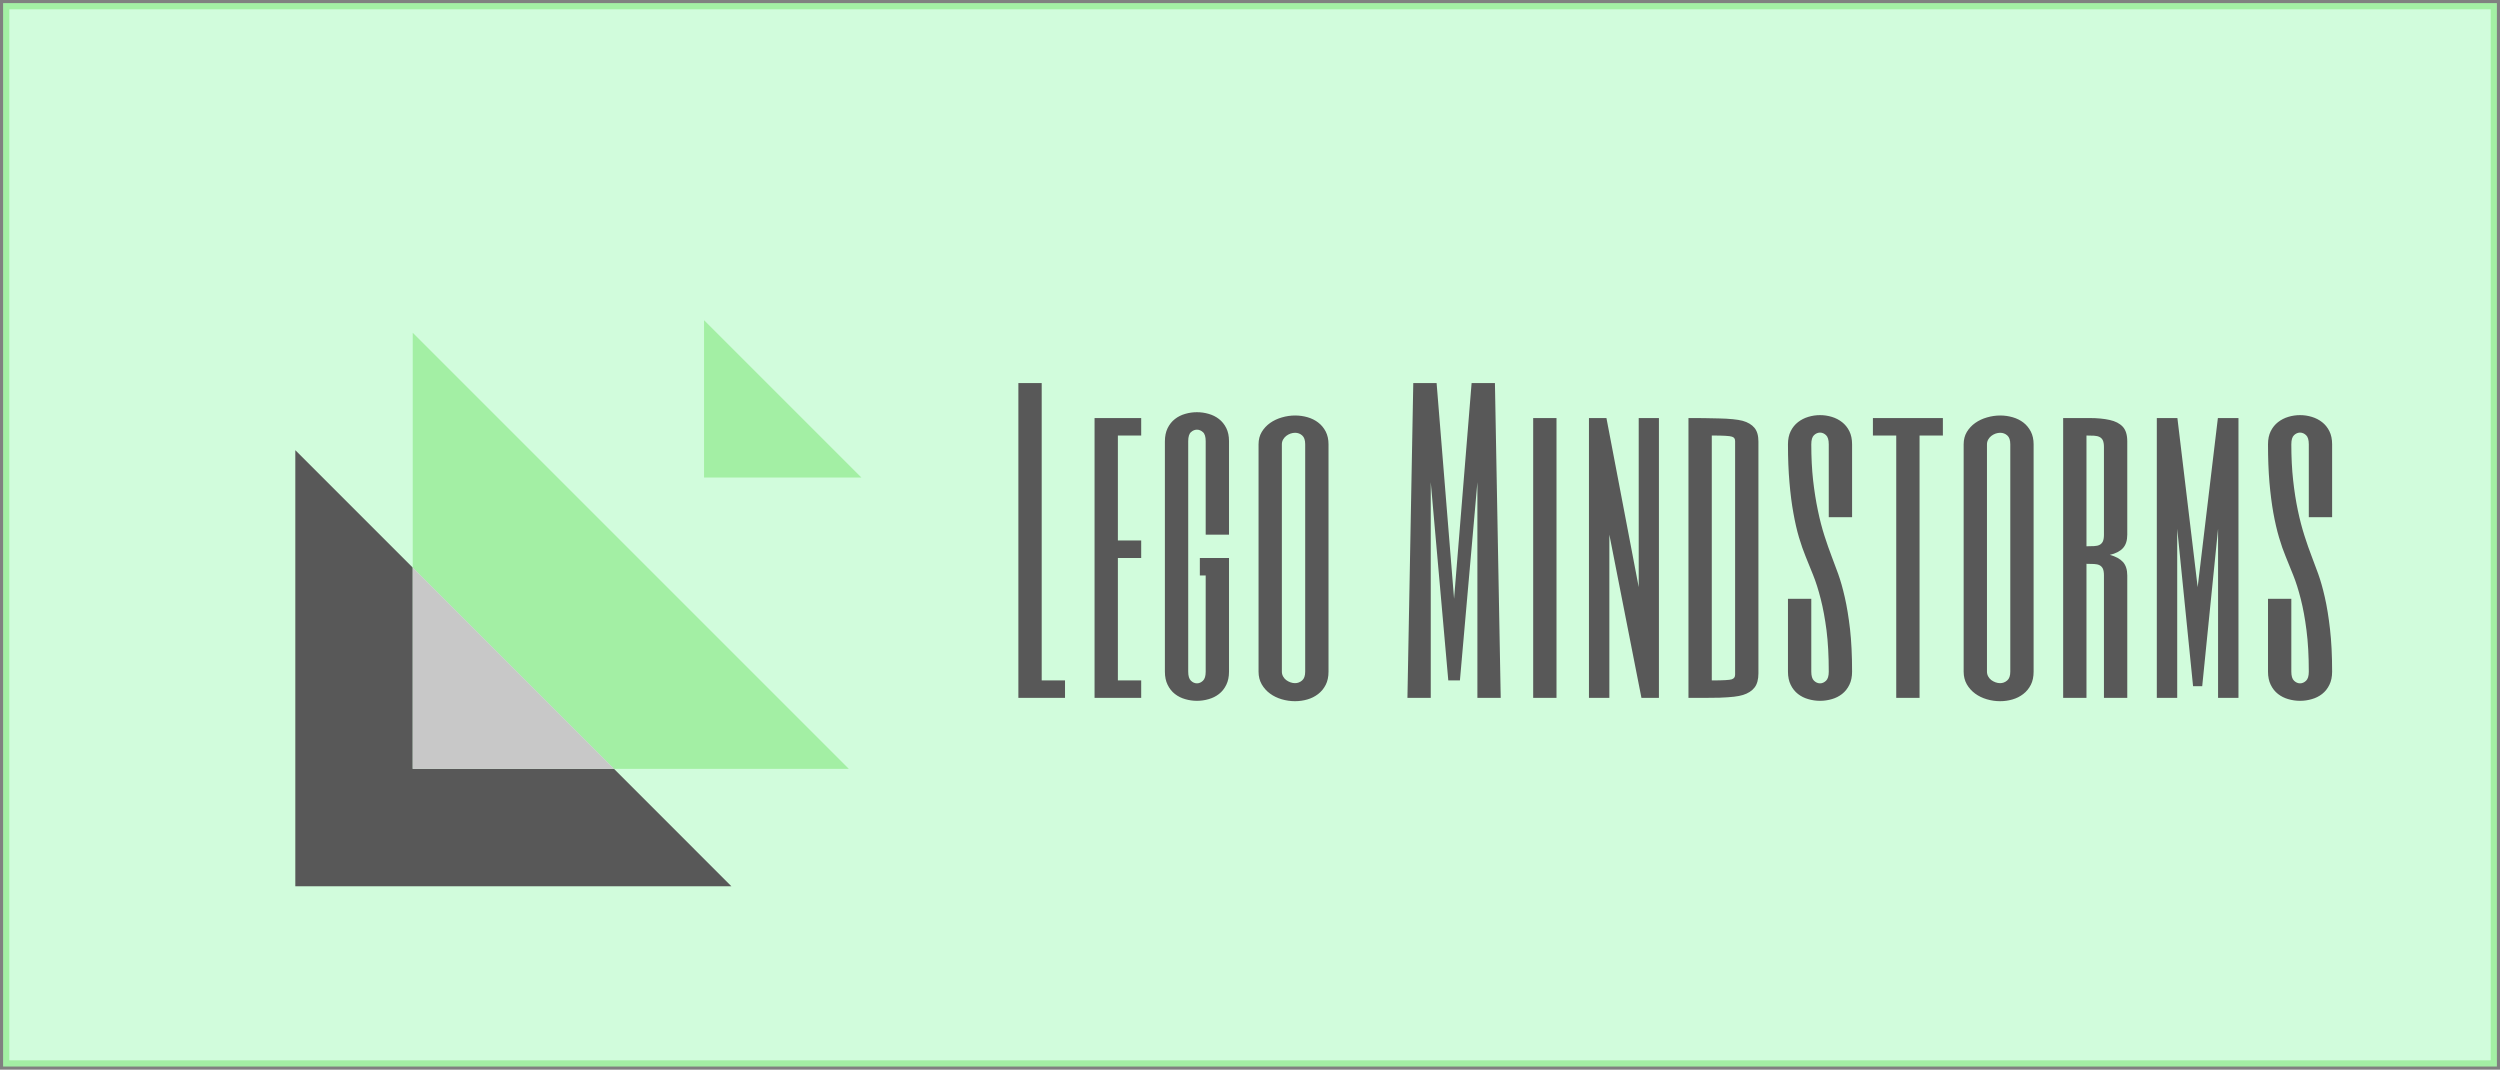 <?xml version="1.0" encoding="UTF-8"?>
<svg width="402px" height="172px" viewBox="0 0 402 172" version="1.1" xmlns="http://www.w3.org/2000/svg" xmlns:xlink="http://www.w3.org/1999/xlink">
    <rect x="0" y="0" width="402" height="172" fill="#808080" stroke="none"/>
    <!-- Generator: Sketch 52.4 (67378) - http://www.bohemiancoding.com/sketch -->
    <title>Untitled</title>
    <desc>Created with Sketch.</desc>
    <g id="Page-1" stroke="none" stroke-width="1" fill="none" fill-rule="evenodd">
        <g id="SvgjsG1009" transform="translate(1, 1)" fill="#D1FCDC" stroke="#A3EFA4">
            <rect id="Rectangle" x="0" y="0" width="400" height="170"></rect>
        </g>
        <g id="SvgjsG1011" transform="translate(47, 51)">
            <g id="Group">
                <g id="Path">
                    <polygon fill="#A3EFA4" points="66.21 0.486 66.21 25.79 91.514 25.79"></polygon>
                    <polygon fill="#585858" points="19.366 40.268 0.486 21.389 0.486 91.514 70.611 91.514 51.732 72.634 19.366 72.634"></polygon>
                    <polygon fill="#A3EFA4" points="19.366 2.509 19.366 40.268 51.732 72.634 89.491 72.634"></polygon>
                    <polygon fill="#C8C8C8" points="19.366 72.634 51.732 72.634 19.366 40.268"></polygon>
                </g>
            </g>
        </g>
        <g id="SvgjsG1013" transform="translate(162, 60)" fill="#585858" fill-rule="nonzero">
            <g id="Group" transform="translate(0.875, 0.922)">
                <path d="M0.88,0.67 L4.63,0.67 L4.63,48.49 L8.38,48.49 L8.38,51.3 L0.88,51.3 L0.88,0.67 Z M20.63,6.3 L20.63,9.11 L16.88,9.11 L16.88,25.99 L20.63,25.99 L20.63,28.8 L16.88,28.8 L16.88,48.49 L20.63,48.49 L20.63,51.3 L13.13,51.3 L13.13,6.3 L20.63,6.3 Z M28.19,10.02 L28.19,47.08 C28.19,47.78 28.337,48.267 28.63,48.54 C28.923,48.82 29.243,48.96 29.59,48.96 C29.943,48.96 30.267,48.82 30.56,48.54 C30.853,48.267 31,47.78 31,47.08 L31,31.61 L30.06,31.61 L30.06,28.8 L34.75,28.8 L34.75,47.08 C34.75,47.9 34.603,48.607 34.31,49.2 C34.017,49.8 33.627,50.29 33.14,50.67 C32.653,51.05 32.1,51.327 31.48,51.5 C30.867,51.68 30.237,51.77 29.59,51.77 C28.95,51.77 28.32,51.68 27.7,51.5 C27.087,51.327 26.537,51.05 26.05,50.67 C25.563,50.29 25.173,49.8 24.88,49.2 C24.587,48.607 24.44,47.9 24.44,47.08 L24.44,10.05 C24.44,9.23 24.587,8.52 24.88,7.92 C25.173,7.327 25.563,6.84 26.05,6.46 C26.537,6.08 27.087,5.803 27.7,5.63 C28.32,5.45 28.95,5.36 29.59,5.36 C30.237,5.36 30.867,5.45 31.48,5.63 C32.1,5.803 32.653,6.08 33.14,6.46 C33.627,6.84 34.017,7.323 34.31,7.91 C34.603,8.497 34.75,9.2 34.75,10.02 L34.75,25.05 L31,25.05 L31,10.02 C31,9.313 30.853,8.83 30.56,8.57 C30.267,8.303 29.943,8.17 29.59,8.17 C29.243,8.17 28.923,8.303 28.63,8.57 C28.337,8.83 28.19,9.313 28.19,10.02 Z M50.75,10.52 L50.75,47.08 C50.75,47.9 50.6,48.607 50.3,49.2 C49.993,49.8 49.587,50.293 49.08,50.68 C48.573,51.073 47.997,51.363 47.35,51.55 C46.703,51.737 46.04,51.83 45.36,51.83 C44.64,51.83 43.927,51.727 43.22,51.52 C42.52,51.313 41.897,51.01 41.35,50.61 C40.803,50.21 40.357,49.713 40.01,49.12 C39.67,48.52 39.5,47.84 39.5,47.08 L39.5,10.52 C39.5,9.773 39.67,9.113 40.01,8.54 C40.357,7.967 40.807,7.483 41.36,7.09 C41.92,6.697 42.55,6.4 43.25,6.2 C43.95,5.993 44.663,5.89 45.39,5.89 C46.07,5.89 46.733,5.983 47.38,6.17 C48.027,6.357 48.597,6.64 49.09,7.02 C49.59,7.4 49.993,7.883 50.3,8.47 C50.6,9.057 50.75,9.74 50.75,10.52 Z M47,47.08 L47,10.52 C47,9.853 46.84,9.38 46.52,9.1 C46.193,8.813 45.817,8.67 45.39,8.67 C45.137,8.67 44.883,8.713 44.63,8.8 C44.377,8.893 44.147,9.02 43.94,9.18 C43.733,9.347 43.567,9.543 43.44,9.77 C43.313,9.997 43.25,10.247 43.25,10.52 L43.25,47.08 C43.25,47.353 43.313,47.607 43.44,47.84 C43.567,48.073 43.733,48.27 43.94,48.43 C44.147,48.583 44.37,48.703 44.61,48.79 C44.857,48.883 45.107,48.93 45.36,48.93 C45.787,48.93 46.167,48.787 46.5,48.5 C46.833,48.22 47,47.747 47,47.08 Z M70.94,35.36 L73.76,0.67 L77.51,0.67 L78.44,51.3 L74.69,51.3 L74.69,16.61 L71.88,48.49 L70.01,48.49 L67.19,16.61 L67.19,51.3 L63.44,51.3 L64.38,0.67 L68.13,0.67 L70.94,35.36 Z M83.66,6.3 L87.41,6.3 L87.41,51.3 L83.66,51.3 L83.66,6.3 Z M103.88,6.3 L103.88,51.3 L101.07,51.3 L95.91,25.05 L95.91,51.3 L92.63,51.3 L92.63,6.3 L95.44,6.3 L100.63,33.49 L100.63,6.3 L103.88,6.3 Z M116.13,47.58 L116.13,9.99 C116.13,9.617 115.953,9.383 115.6,9.29 C115.273,9.17 114.2,9.11 112.38,9.11 L112.38,48.49 C114.2,48.49 115.273,48.43 115.6,48.31 C115.953,48.19 116.13,47.947 116.13,47.58 Z M119.88,10.08 L119.88,47.34 C119.88,48.34 119.67,49.107 119.25,49.64 C118.83,50.18 118.21,50.577 117.39,50.83 C116.997,50.95 116.52,51.043 115.96,51.11 C115.393,51.177 114.61,51.23 113.61,51.27 C112.617,51.29 111.737,51.3 110.97,51.3 L108.63,51.3 L108.63,6.3 C109.43,6.3 110.237,6.303 111.05,6.31 C111.857,6.323 112.68,6.34 113.52,6.36 C115.24,6.4 116.51,6.527 117.33,6.74 C118.17,6.973 118.807,7.35 119.24,7.87 C119.667,8.383 119.88,9.12 119.88,10.08 Z M134.94,10.52 L134.94,22.24 L131.19,22.24 L131.19,10.52 C131.19,9.813 131.043,9.323 130.75,9.05 C130.457,8.777 130.137,8.64 129.79,8.64 C129.437,8.64 129.113,8.777 128.82,9.05 C128.527,9.323 128.38,9.813 128.38,10.52 C128.38,12.607 128.477,14.53 128.67,16.29 C128.87,18.05 129.127,19.67 129.44,21.15 C129.747,22.637 130.097,23.99 130.49,25.21 C130.883,26.43 131.273,27.547 131.66,28.56 C131.973,29.367 132.32,30.297 132.7,31.35 C133.08,32.403 133.437,33.663 133.77,35.13 C134.103,36.59 134.383,38.297 134.61,40.25 C134.83,42.203 134.94,44.48 134.94,47.08 C134.94,47.9 134.793,48.607 134.5,49.2 C134.207,49.8 133.817,50.29 133.33,50.67 C132.843,51.05 132.293,51.327 131.68,51.5 C131.06,51.68 130.43,51.77 129.79,51.77 C129.143,51.77 128.513,51.68 127.9,51.5 C127.28,51.327 126.727,51.05 126.24,50.67 C125.753,50.29 125.363,49.8 125.07,49.2 C124.777,48.607 124.63,47.9 124.63,47.08 L124.63,35.36 L128.38,35.36 L128.38,47.08 C128.38,47.78 128.527,48.267 128.82,48.54 C129.113,48.82 129.437,48.96 129.79,48.96 C130.137,48.96 130.457,48.82 130.75,48.54 C131.043,48.267 131.19,47.78 131.19,47.08 C131.19,44.56 131.07,42.347 130.83,40.44 C130.583,38.54 130.273,36.863 129.9,35.41 C129.533,33.95 129.13,32.673 128.69,31.58 C128.25,30.487 127.843,29.48 127.47,28.56 C127.103,27.667 126.747,26.643 126.4,25.49 C126.06,24.337 125.76,23.027 125.5,21.56 C125.233,20.1 125.023,18.457 124.87,16.63 C124.71,14.803 124.63,12.767 124.63,10.52 C124.63,9.7 124.777,8.997 125.07,8.41 C125.363,7.823 125.753,7.34 126.24,6.96 C126.727,6.58 127.28,6.297 127.9,6.11 C128.513,5.923 129.143,5.83 129.79,5.83 C130.43,5.83 131.06,5.923 131.68,6.11 C132.293,6.297 132.843,6.58 133.33,6.96 C133.817,7.34 134.207,7.823 134.5,8.41 C134.793,8.997 134.94,9.7 134.94,10.52 Z M138.29,6.3 L149.54,6.3 L149.54,9.11 L145.79,9.11 L145.79,51.3 L142.04,51.3 L142.04,9.11 L138.29,9.11 L138.29,6.3 Z M164.13,10.52 L164.13,47.08 C164.13,47.9 163.98,48.607 163.68,49.2 C163.373,49.8 162.967,50.293 162.46,50.68 C161.953,51.073 161.377,51.363 160.73,51.55 C160.09,51.737 159.427,51.83 158.74,51.83 C158.02,51.83 157.307,51.727 156.6,51.52 C155.9,51.313 155.277,51.01 154.73,50.61 C154.183,50.21 153.737,49.713 153.39,49.12 C153.05,48.52 152.88,47.84 152.88,47.08 L152.88,10.52 C152.88,9.773 153.05,9.113 153.39,8.54 C153.737,7.967 154.187,7.483 154.74,7.09 C155.3,6.697 155.93,6.4 156.63,6.2 C157.337,5.993 158.05,5.89 158.77,5.89 C159.45,5.89 160.113,5.983 160.76,6.17 C161.407,6.357 161.98,6.64 162.48,7.02 C162.973,7.4 163.373,7.883 163.68,8.47 C163.98,9.057 164.13,9.74 164.13,10.52 Z M160.38,47.08 L160.38,10.52 C160.38,9.853 160.22,9.38 159.9,9.1 C159.573,8.813 159.197,8.67 158.77,8.67 C158.517,8.67 158.263,8.713 158.01,8.8 C157.757,8.893 157.527,9.02 157.32,9.18 C157.113,9.347 156.947,9.543 156.82,9.77 C156.693,9.997 156.63,10.247 156.63,10.52 L156.63,47.08 C156.63,47.353 156.693,47.607 156.82,47.84 C156.947,48.073 157.113,48.27 157.32,48.43 C157.527,48.583 157.75,48.703 157.99,48.79 C158.237,48.883 158.487,48.93 158.74,48.93 C159.167,48.93 159.547,48.787 159.88,48.5 C160.213,48.22 160.38,47.747 160.38,47.08 Z M179.19,10.05 L179.19,25.05 C179.19,25.99 178.957,26.713 178.49,27.22 C178.023,27.727 177.32,28.087 176.38,28.3 C177.32,28.553 178.023,28.933 178.49,29.44 C178.957,29.953 179.19,30.677 179.19,31.61 L179.19,51.3 L175.44,51.3 L175.44,31.61 C175.44,31.143 175.383,30.783 175.27,30.53 C175.15,30.277 174.973,30.09 174.74,29.97 C174.507,29.85 174.213,29.783 173.86,29.77 C173.507,29.75 173.097,29.74 172.63,29.74 L172.63,51.3 L168.88,51.3 L168.88,6.3 L173.1,6.3 C174.367,6.3 175.457,6.403 176.37,6.61 C177.277,6.81 177.973,7.17 178.46,7.69 C178.947,8.21 179.19,8.997 179.19,10.05 Z M175.44,25.05 L175.44,10.99 C175.44,10.517 175.383,10.153 175.27,9.9 C175.15,9.647 174.973,9.463 174.74,9.35 C174.507,9.23 174.213,9.16 173.86,9.14 C173.507,9.12 173.097,9.11 172.63,9.11 L172.63,26.92 C173.097,26.92 173.507,26.91 173.86,26.89 C174.213,26.877 174.507,26.81 174.74,26.69 C174.973,26.57 175.15,26.383 175.27,26.13 C175.383,25.877 175.44,25.517 175.44,25.05 Z M190.51,33.49 L193.76,6.3 L197.07,6.3 L197.07,51.3 L193.79,51.3 L193.79,24.11 L191.24,49.42 L189.77,49.42 L187.22,24.11 L187.22,51.3 L183.94,51.3 L183.94,6.3 L187.25,6.3 L190.51,33.49 Z M212.13,10.52 L212.13,22.24 L208.38,22.24 L208.38,10.52 C208.38,9.813 208.233,9.323 207.94,9.05 C207.647,8.777 207.323,8.64 206.97,8.64 C206.623,8.64 206.303,8.777 206.01,9.05 C205.717,9.323 205.57,9.813 205.57,10.52 C205.57,12.607 205.667,14.53 205.86,16.29 C206.053,18.05 206.307,19.67 206.62,21.15 C206.933,22.637 207.287,23.99 207.68,25.21 C208.067,26.43 208.457,27.547 208.85,28.56 C209.163,29.367 209.51,30.297 209.89,31.35 C210.27,32.403 210.627,33.663 210.96,35.13 C211.293,36.59 211.57,38.297 211.79,40.25 C212.017,42.203 212.13,44.48 212.13,47.08 C212.13,47.9 211.983,48.607 211.69,49.2 C211.397,49.8 211.007,50.29 210.52,50.67 C210.033,51.05 209.48,51.327 208.86,51.5 C208.247,51.68 207.617,51.77 206.97,51.77 C206.33,51.77 205.7,51.68 205.08,51.5 C204.467,51.327 203.917,51.05 203.43,50.67 C202.943,50.29 202.553,49.8 202.26,49.2 C201.967,48.607 201.82,47.9 201.82,47.08 L201.82,35.36 L205.57,35.36 L205.57,47.08 C205.57,47.78 205.717,48.267 206.01,48.54 C206.303,48.82 206.623,48.96 206.97,48.96 C207.323,48.96 207.647,48.82 207.94,48.54 C208.233,48.267 208.38,47.78 208.38,47.08 C208.38,44.56 208.257,42.347 208.01,40.44 C207.77,38.54 207.463,36.863 207.09,35.41 C206.723,33.95 206.32,32.673 205.88,31.58 C205.44,30.487 205.033,29.48 204.66,28.56 C204.287,27.667 203.93,26.643 203.59,25.49 C203.25,24.337 202.947,23.027 202.68,21.56 C202.42,20.1 202.21,18.457 202.05,16.63 C201.897,14.803 201.82,12.767 201.82,10.52 C201.82,9.7 201.967,8.997 202.26,8.41 C202.553,7.823 202.943,7.34 203.43,6.96 C203.917,6.58 204.467,6.297 205.08,6.11 C205.7,5.923 206.33,5.83 206.97,5.83 C207.617,5.83 208.247,5.923 208.86,6.11 C209.48,6.297 210.033,6.58 210.52,6.96 C211.007,7.34 211.397,7.823 211.69,8.41 C211.983,8.997 212.13,9.7 212.13,10.52 Z" id="Shape"></path>
            </g>
        </g>
    </g>
</svg>